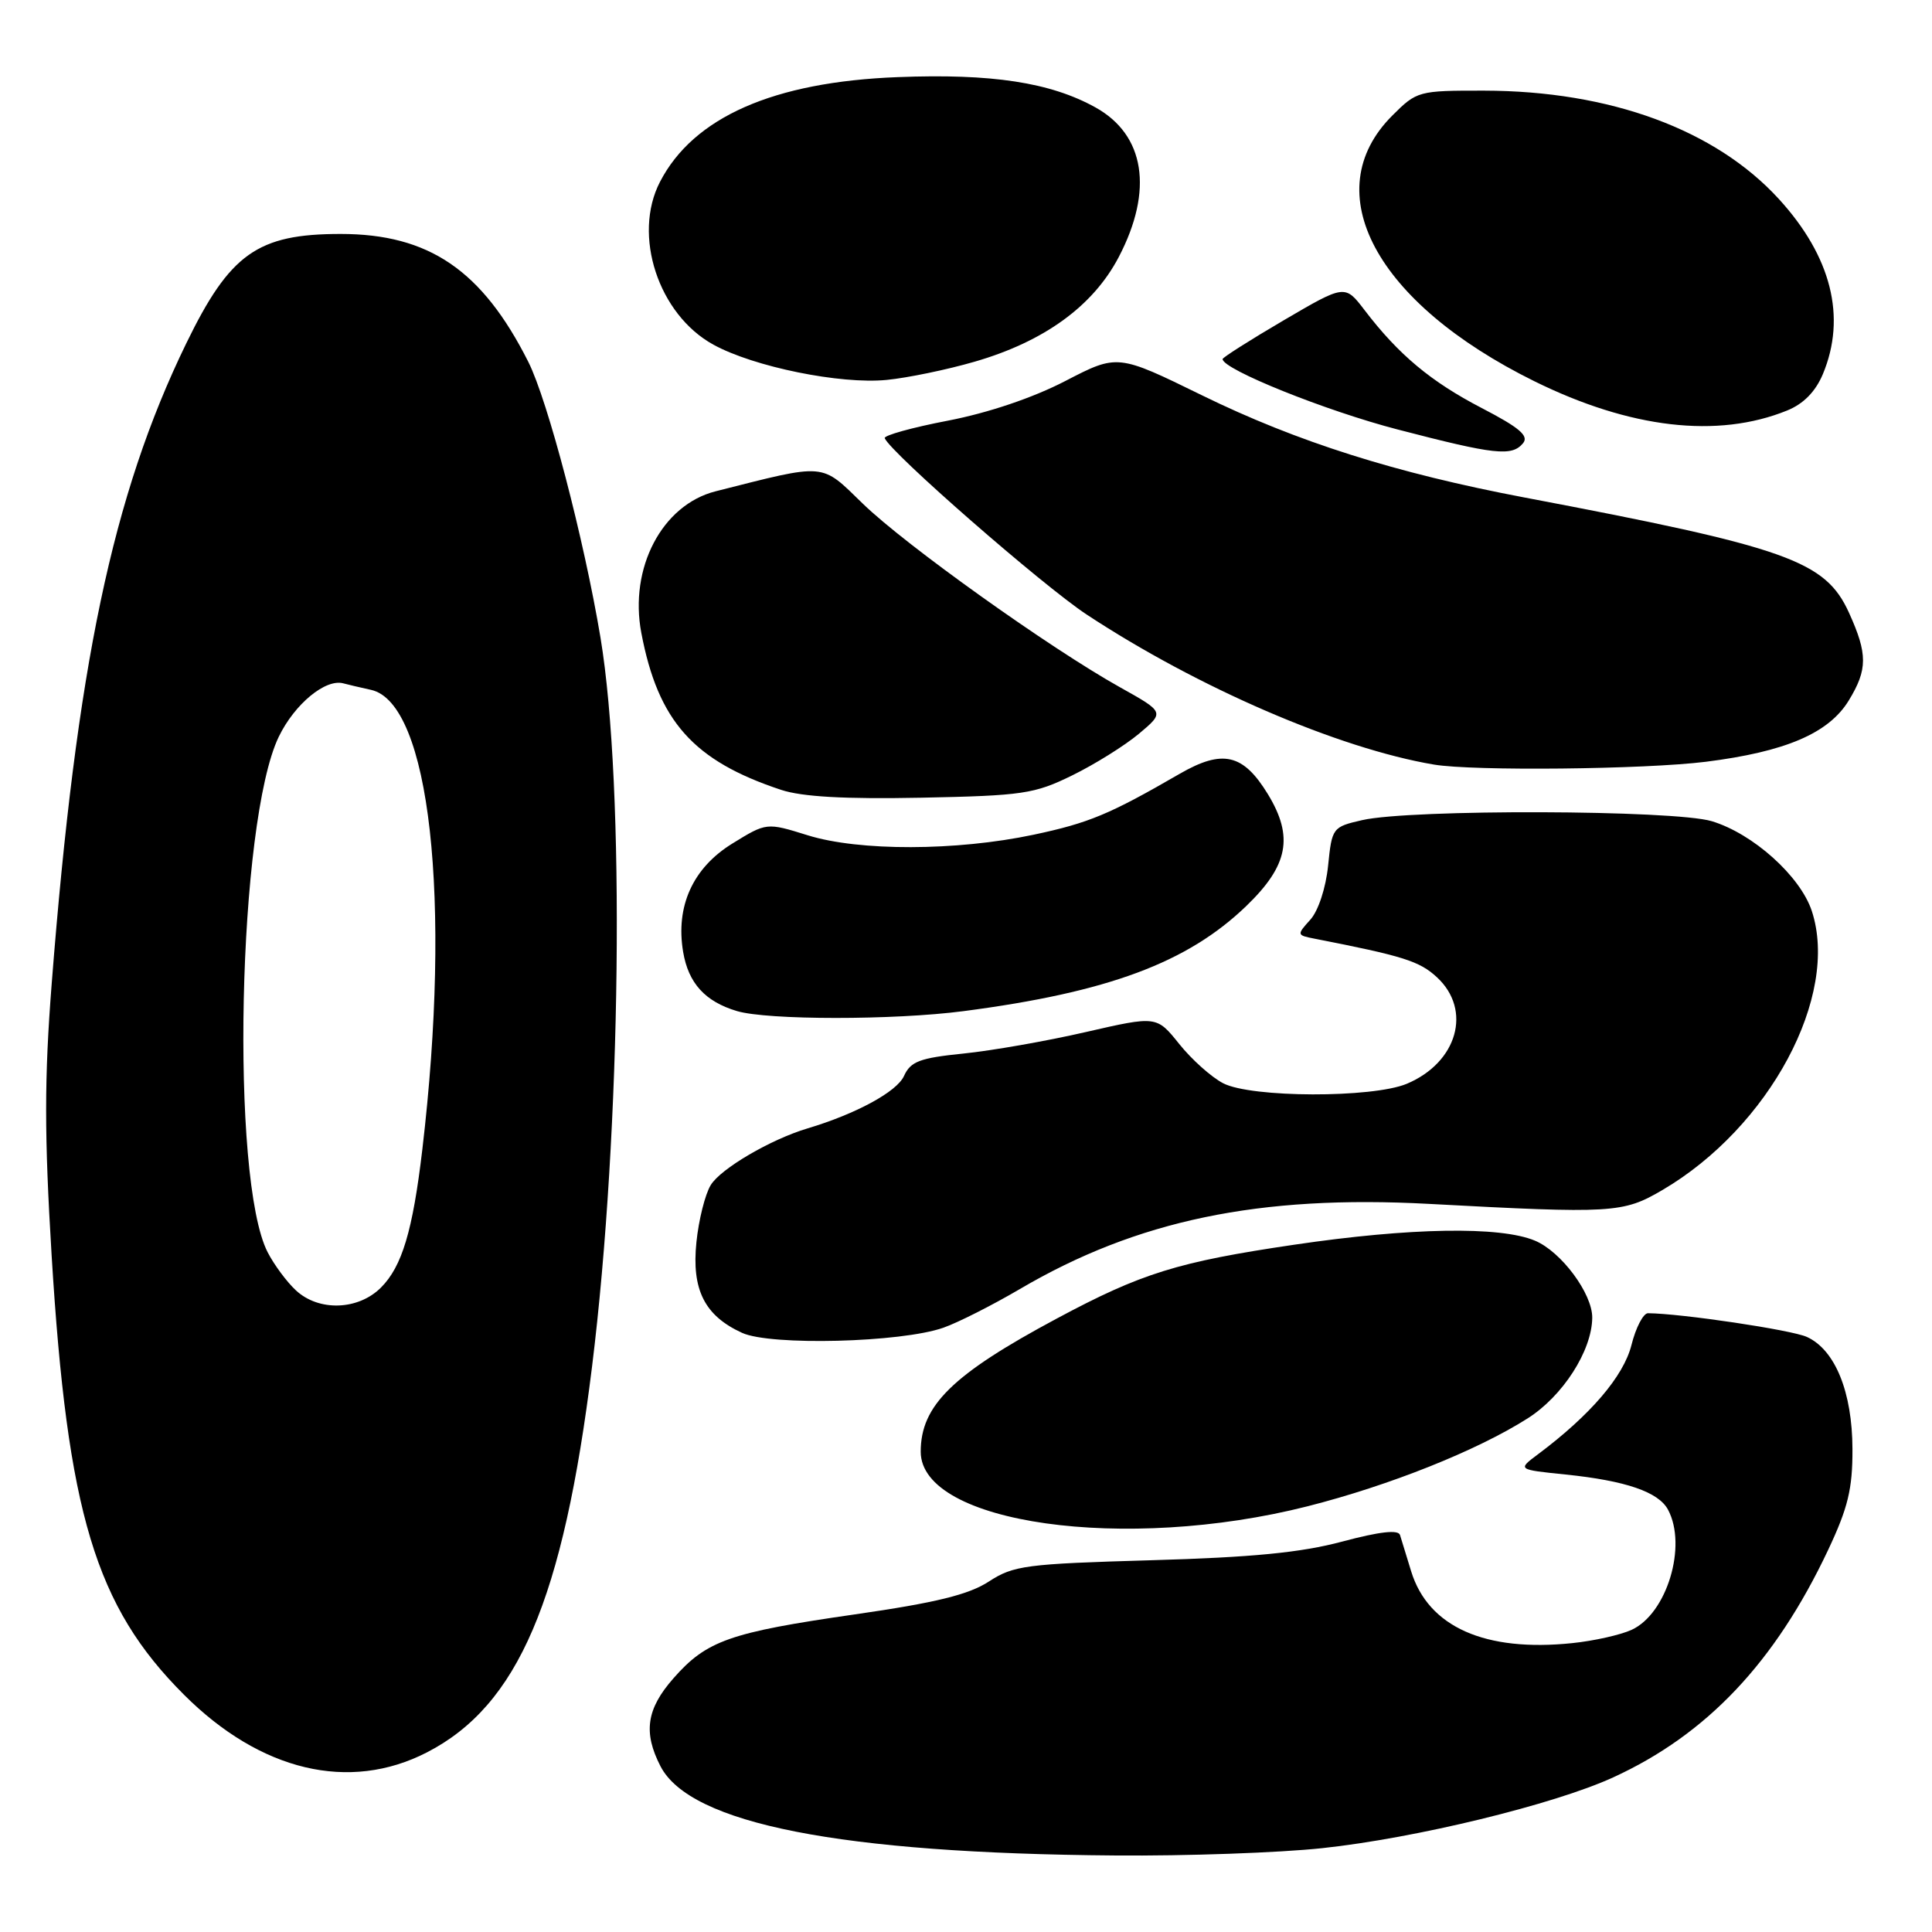 <?xml version="1.0" encoding="UTF-8" standalone="no"?>
<!DOCTYPE svg PUBLIC "-//W3C//DTD SVG 1.1//EN" "http://www.w3.org/Graphics/SVG/1.1/DTD/svg11.dtd" >
<svg xmlns="http://www.w3.org/2000/svg" xmlns:xlink="http://www.w3.org/1999/xlink" version="1.1" viewBox="0 0 256 256">
 <g >
 <path fill="currentColor"
d=" M 175.21 244.89 C 187.57 243.57 205.90 239.11 213.74 235.52 C 226.16 229.83 235.20 220.28 242.23 205.39 C 244.87 199.79 245.48 197.28 245.46 192.00 C 245.44 184.45 243.16 178.85 239.42 177.15 C 237.39 176.22 222.75 174.04 218.37 174.01 C 217.75 174.00 216.75 175.91 216.17 178.25 C 215.12 182.38 210.73 187.51 203.79 192.70 C 201.07 194.73 201.07 194.73 207.44 195.38 C 215.42 196.20 219.76 197.69 221.02 200.04 C 223.59 204.84 220.87 213.82 216.20 215.96 C 214.72 216.64 211.18 217.43 208.35 217.72 C 196.77 218.93 189.26 215.58 186.99 208.22 C 186.36 206.17 185.70 204.01 185.51 203.40 C 185.29 202.66 182.82 202.94 177.84 204.27 C 172.38 205.73 165.91 206.36 152.53 206.74 C 135.94 207.22 134.30 207.43 131.03 209.56 C 128.36 211.30 124.01 212.37 113.24 213.92 C 96.67 216.31 93.62 217.39 89.23 222.39 C 85.66 226.45 85.21 229.56 87.52 234.04 C 91.47 241.67 111.36 245.58 147.71 245.86 C 157.18 245.94 169.55 245.50 175.21 244.89 Z  M 56.57 232.20 C 68.65 225.98 74.62 212.02 78.45 181.07 C 82.33 149.75 82.85 104.28 79.57 84.50 C 77.40 71.48 72.59 53.08 70.00 47.94 C 63.88 35.80 56.83 31.00 45.13 31.00 C 34.12 31.00 30.46 33.60 24.66 45.54 C 14.89 65.65 10.13 88.34 6.85 130.34 C 5.87 142.91 5.87 150.35 6.84 166.34 C 8.93 200.51 12.64 212.83 24.37 224.55 C 34.52 234.70 46.29 237.49 56.57 232.20 Z  M 173.26 199.59 C 184.13 196.83 195.70 192.21 202.41 187.95 C 207.07 185.00 210.93 179.00 210.98 174.62 C 211.02 171.43 206.87 165.84 203.38 164.39 C 198.76 162.46 186.88 162.66 171.50 164.93 C 156.05 167.21 151.27 168.69 140.00 174.73 C 126.20 182.12 122.00 186.24 122.00 192.36 C 122.00 201.90 149.09 205.72 173.26 199.59 Z  M 125.00 175.93 C 126.92 175.26 131.48 172.95 135.13 170.81 C 150.65 161.69 166.87 158.31 189.32 159.52 C 213.70 160.83 215.05 160.75 220.27 157.69 C 234.46 149.37 243.78 131.96 240.07 120.70 C 238.54 116.08 232.27 110.45 226.81 108.81 C 221.79 107.31 186.93 107.20 180.50 108.67 C 176.57 109.57 176.49 109.68 175.98 114.71 C 175.68 117.66 174.68 120.70 173.62 121.87 C 171.82 123.86 171.83 123.92 174.14 124.37 C 185.95 126.68 188.09 127.35 190.41 129.50 C 195.09 133.84 193.11 140.80 186.40 143.61 C 181.83 145.51 165.82 145.47 162.08 143.54 C 160.53 142.74 157.91 140.40 156.26 138.34 C 153.26 134.60 153.26 134.60 143.88 136.75 C 138.72 137.94 131.42 139.22 127.66 139.60 C 121.87 140.19 120.66 140.64 119.78 142.58 C 118.83 144.67 113.42 147.60 107.00 149.52 C 102.13 150.97 95.48 154.86 94.17 157.04 C 93.43 158.25 92.58 161.65 92.28 164.59 C 91.63 170.89 93.36 174.34 98.33 176.61 C 102.11 178.34 119.39 177.90 125.00 175.93 Z  M 127.68 133.98 C 146.83 131.48 157.35 127.56 165.15 120.04 C 170.71 114.68 171.44 110.88 168.00 105.23 C 164.73 99.88 162.01 99.25 156.32 102.53 C 147.02 107.91 144.29 109.05 136.93 110.61 C 126.70 112.77 113.84 112.80 107.03 110.68 C 101.57 108.98 101.57 108.98 97.03 111.78 C 91.80 115.01 89.50 120.08 90.52 126.14 C 91.22 130.28 93.43 132.71 97.64 133.97 C 101.69 135.18 118.42 135.19 127.68 133.98 Z  M 142.08 102.74 C 145.06 101.28 149.03 98.80 150.91 97.23 C 154.32 94.37 154.32 94.37 148.41 91.07 C 139.13 85.89 120.01 72.25 114.35 66.76 C 108.69 61.27 109.64 61.35 94.82 65.10 C 87.73 66.90 83.34 75.26 84.98 83.87 C 87.20 95.56 91.87 100.81 103.50 104.66 C 106.28 105.58 111.94 105.90 122.08 105.70 C 135.52 105.43 137.07 105.20 142.08 102.74 Z  M 226.02 100.94 C 236.60 99.61 242.32 97.16 244.97 92.82 C 247.48 88.71 247.48 86.66 245.01 81.21 C 241.87 74.30 236.92 72.54 202.00 65.92 C 184.95 62.69 171.85 58.54 159.29 52.39 C 148.08 46.90 148.08 46.90 141.15 50.49 C 136.87 52.71 130.94 54.71 125.60 55.74 C 120.85 56.65 117.09 57.70 117.23 58.06 C 118.02 60.00 138.15 77.58 143.99 81.43 C 158.72 91.13 177.36 99.18 190.00 101.31 C 195.24 102.19 217.91 101.95 226.02 100.94 Z  M 201.81 58.73 C 202.62 57.75 201.33 56.66 196.34 54.07 C 189.60 50.57 185.33 47.01 180.81 41.09 C 178.21 37.69 178.21 37.69 170.10 42.44 C 165.65 45.05 162.00 47.37 162.00 47.58 C 162.00 48.94 175.67 54.44 185.20 56.91 C 198.08 60.26 200.33 60.51 201.81 58.73 Z  M 236.79 54.40 C 238.97 53.52 240.56 51.90 241.54 49.57 C 244.69 42.02 242.67 33.99 235.71 26.37 C 227.30 17.17 213.34 12.04 196.65 12.01 C 187.95 12.00 187.74 12.06 184.48 15.32 C 174.39 25.41 182.26 40.11 203.30 50.51 C 216.00 56.78 227.59 58.13 236.79 54.40 Z  M 129.13 47.93 C 138.36 45.26 144.85 40.55 148.25 34.04 C 152.86 25.21 151.71 17.87 145.15 14.23 C 139.18 10.92 131.42 9.73 118.95 10.22 C 102.49 10.85 91.88 15.53 87.45 24.10 C 83.79 31.17 87.24 41.67 94.53 45.67 C 99.88 48.61 111.37 50.95 117.50 50.34 C 120.25 50.07 125.48 48.99 129.13 47.93 Z  M 39.20 170.97 C 38.00 169.86 36.32 167.59 35.47 165.94 C 30.49 156.30 31.51 108.85 36.94 97.62 C 39.04 93.28 43.14 89.90 45.50 90.55 C 46.05 90.70 47.70 91.09 49.16 91.41 C 56.96 93.12 59.87 119.18 55.96 152.32 C 54.69 163.09 53.27 167.82 50.48 170.61 C 47.46 173.63 42.23 173.80 39.20 170.97 Z "/>
</g>
</svg>